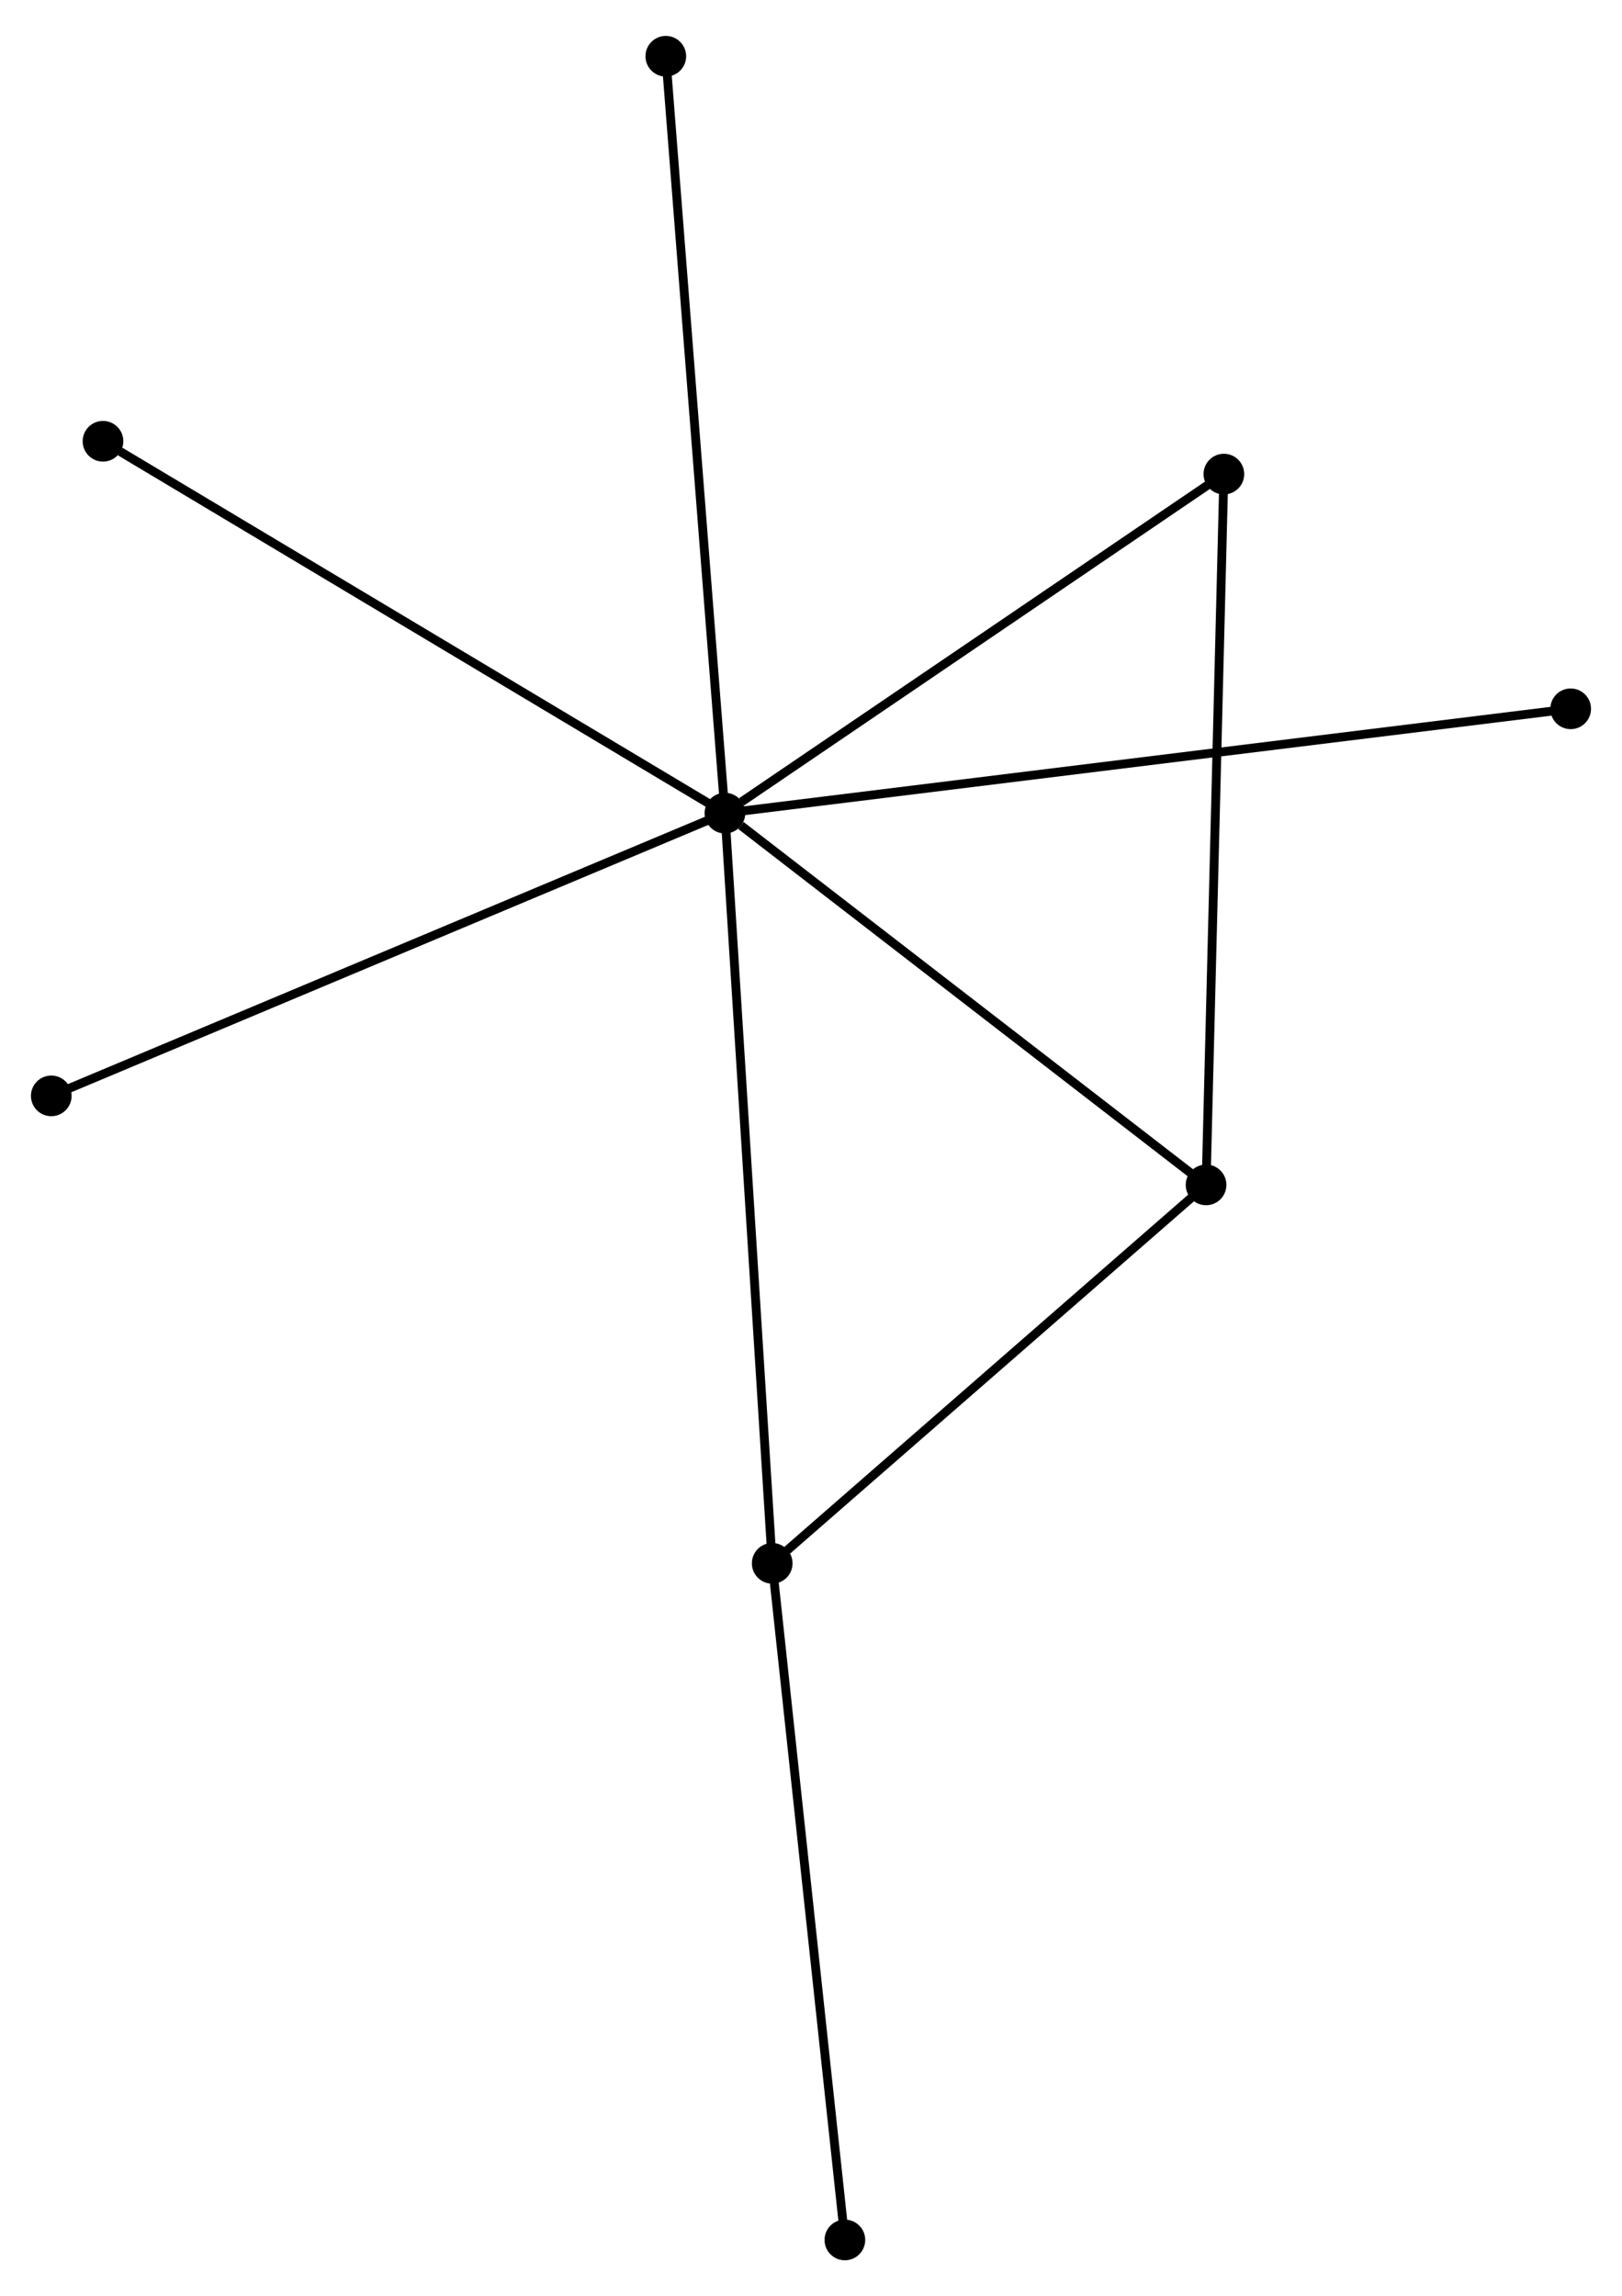 <?xml version="1.0" encoding="UTF-8" standalone="no"?>
<!DOCTYPE svg PUBLIC "-//W3C//DTD SVG 1.1//EN"
 "http://www.w3.org/Graphics/SVG/1.1/DTD/svg11.dtd">
<!-- Generated by graphviz version 2.36.0 (20140111.2315)
 -->
<!-- Title: %3 Pages: 1 -->
<svg width="183pt" height="259pt"
 viewBox="0.00 0.00 183.46 258.53" xmlns="http://www.w3.org/2000/svg" xmlns:xlink="http://www.w3.org/1999/xlink">
<g id="graph0" class="graph" transform="scale(1 1) rotate(0) translate(4 254.534)">
<title>%3</title>
<!-- 0 -->
<g id="node1" class="node"><title>0</title>
<ellipse fill="black" stroke="black" cx="77.996" cy="-163.144" rx="1.8" ry="1.8"/>
</g>
<!-- 1 -->
<g id="node2" class="node"><title>1</title>
<ellipse fill="black" stroke="black" cx="132.415" cy="-121.106" rx="1.8" ry="1.8"/>
</g>
<!-- 0&#45;&#45;1 -->
<g id="edge1" class="edge"><title>0&#45;&#45;1</title>
<path fill="none" stroke="black" d="M79.807,-161.745C88.216,-155.249 123.376,-128.089 130.966,-122.225"/>
</g>
<!-- 2 -->
<g id="node3" class="node"><title>2</title>
<ellipse fill="black" stroke="black" cx="83.343" cy="-78.312" rx="1.8" ry="1.8"/>
</g>
<!-- 0&#45;&#45;2 -->
<g id="edge2" class="edge"><title>0&#45;&#45;2</title>
<path fill="none" stroke="black" d="M78.128,-161.047C78.868,-149.31 82.488,-91.88 83.216,-80.335"/>
</g>
<!-- 3 -->
<g id="node4" class="node"><title>3</title>
<ellipse fill="black" stroke="black" cx="134.429" cy="-201.483" rx="1.8" ry="1.8"/>
</g>
<!-- 0&#45;&#45;3 -->
<g id="edge3" class="edge"><title>0&#45;&#45;3</title>
<path fill="none" stroke="black" d="M79.874,-164.42C88.595,-170.344 125.055,-195.114 132.927,-200.462"/>
</g>
<!-- 5 -->
<g id="node5" class="node"><title>5</title>
<ellipse fill="black" stroke="black" cx="71.307" cy="-248.734" rx="1.8" ry="1.8"/>
</g>
<!-- 0&#45;&#45;5 -->
<g id="edge4" class="edge"><title>0&#45;&#45;5</title>
<path fill="none" stroke="black" d="M77.831,-165.26C76.905,-177.101 72.377,-235.044 71.466,-246.692"/>
</g>
<!-- 6 -->
<g id="node6" class="node"><title>6</title>
<ellipse fill="black" stroke="black" cx="7.649" cy="-205.197" rx="1.8" ry="1.8"/>
</g>
<!-- 0&#45;&#45;6 -->
<g id="edge5" class="edge"><title>0&#45;&#45;6</title>
<path fill="none" stroke="black" d="M76.257,-164.184C66.609,-169.951 19.726,-197.978 9.586,-204.039"/>
</g>
<!-- 7 -->
<g id="node7" class="node"><title>7</title>
<ellipse fill="black" stroke="black" cx="1.8" cy="-131.172" rx="1.8" ry="1.8"/>
</g>
<!-- 0&#45;&#45;7 -->
<g id="edge6" class="edge"><title>0&#45;&#45;7</title>
<path fill="none" stroke="black" d="M76.113,-162.354C65.571,-157.93 13.987,-136.286 3.618,-131.935"/>
</g>
<!-- 8 -->
<g id="node8" class="node"><title>8</title>
<ellipse fill="black" stroke="black" cx="173.655" cy="-174.941" rx="1.8" ry="1.8"/>
</g>
<!-- 0&#45;&#45;8 -->
<g id="edge7" class="edge"><title>0&#45;&#45;8</title>
<path fill="none" stroke="black" d="M79.994,-163.391C92.443,-164.926 159.251,-173.165 171.668,-174.696"/>
</g>
<!-- 1&#45;&#45;2 -->
<g id="edge8" class="edge"><title>1&#45;&#45;2</title>
<path fill="none" stroke="black" d="M130.782,-119.682C123.331,-113.185 92.599,-86.384 85.032,-79.785"/>
</g>
<!-- 1&#45;&#45;3 -->
<g id="edge9" class="edge"><title>1&#45;&#45;3</title>
<path fill="none" stroke="black" d="M132.464,-123.093C132.743,-134.213 134.107,-188.627 134.381,-199.565"/>
</g>
<!-- 4 -->
<g id="node9" class="node"><title>4</title>
<ellipse fill="black" stroke="black" cx="91.562" cy="-1.8" rx="1.8" ry="1.8"/>
</g>
<!-- 2&#45;&#45;4 -->
<g id="edge10" class="edge"><title>2&#45;&#45;4</title>
<path fill="none" stroke="black" d="M83.546,-76.421C84.683,-65.835 90.247,-14.037 91.366,-3.625"/>
</g>
</g>
</svg>
